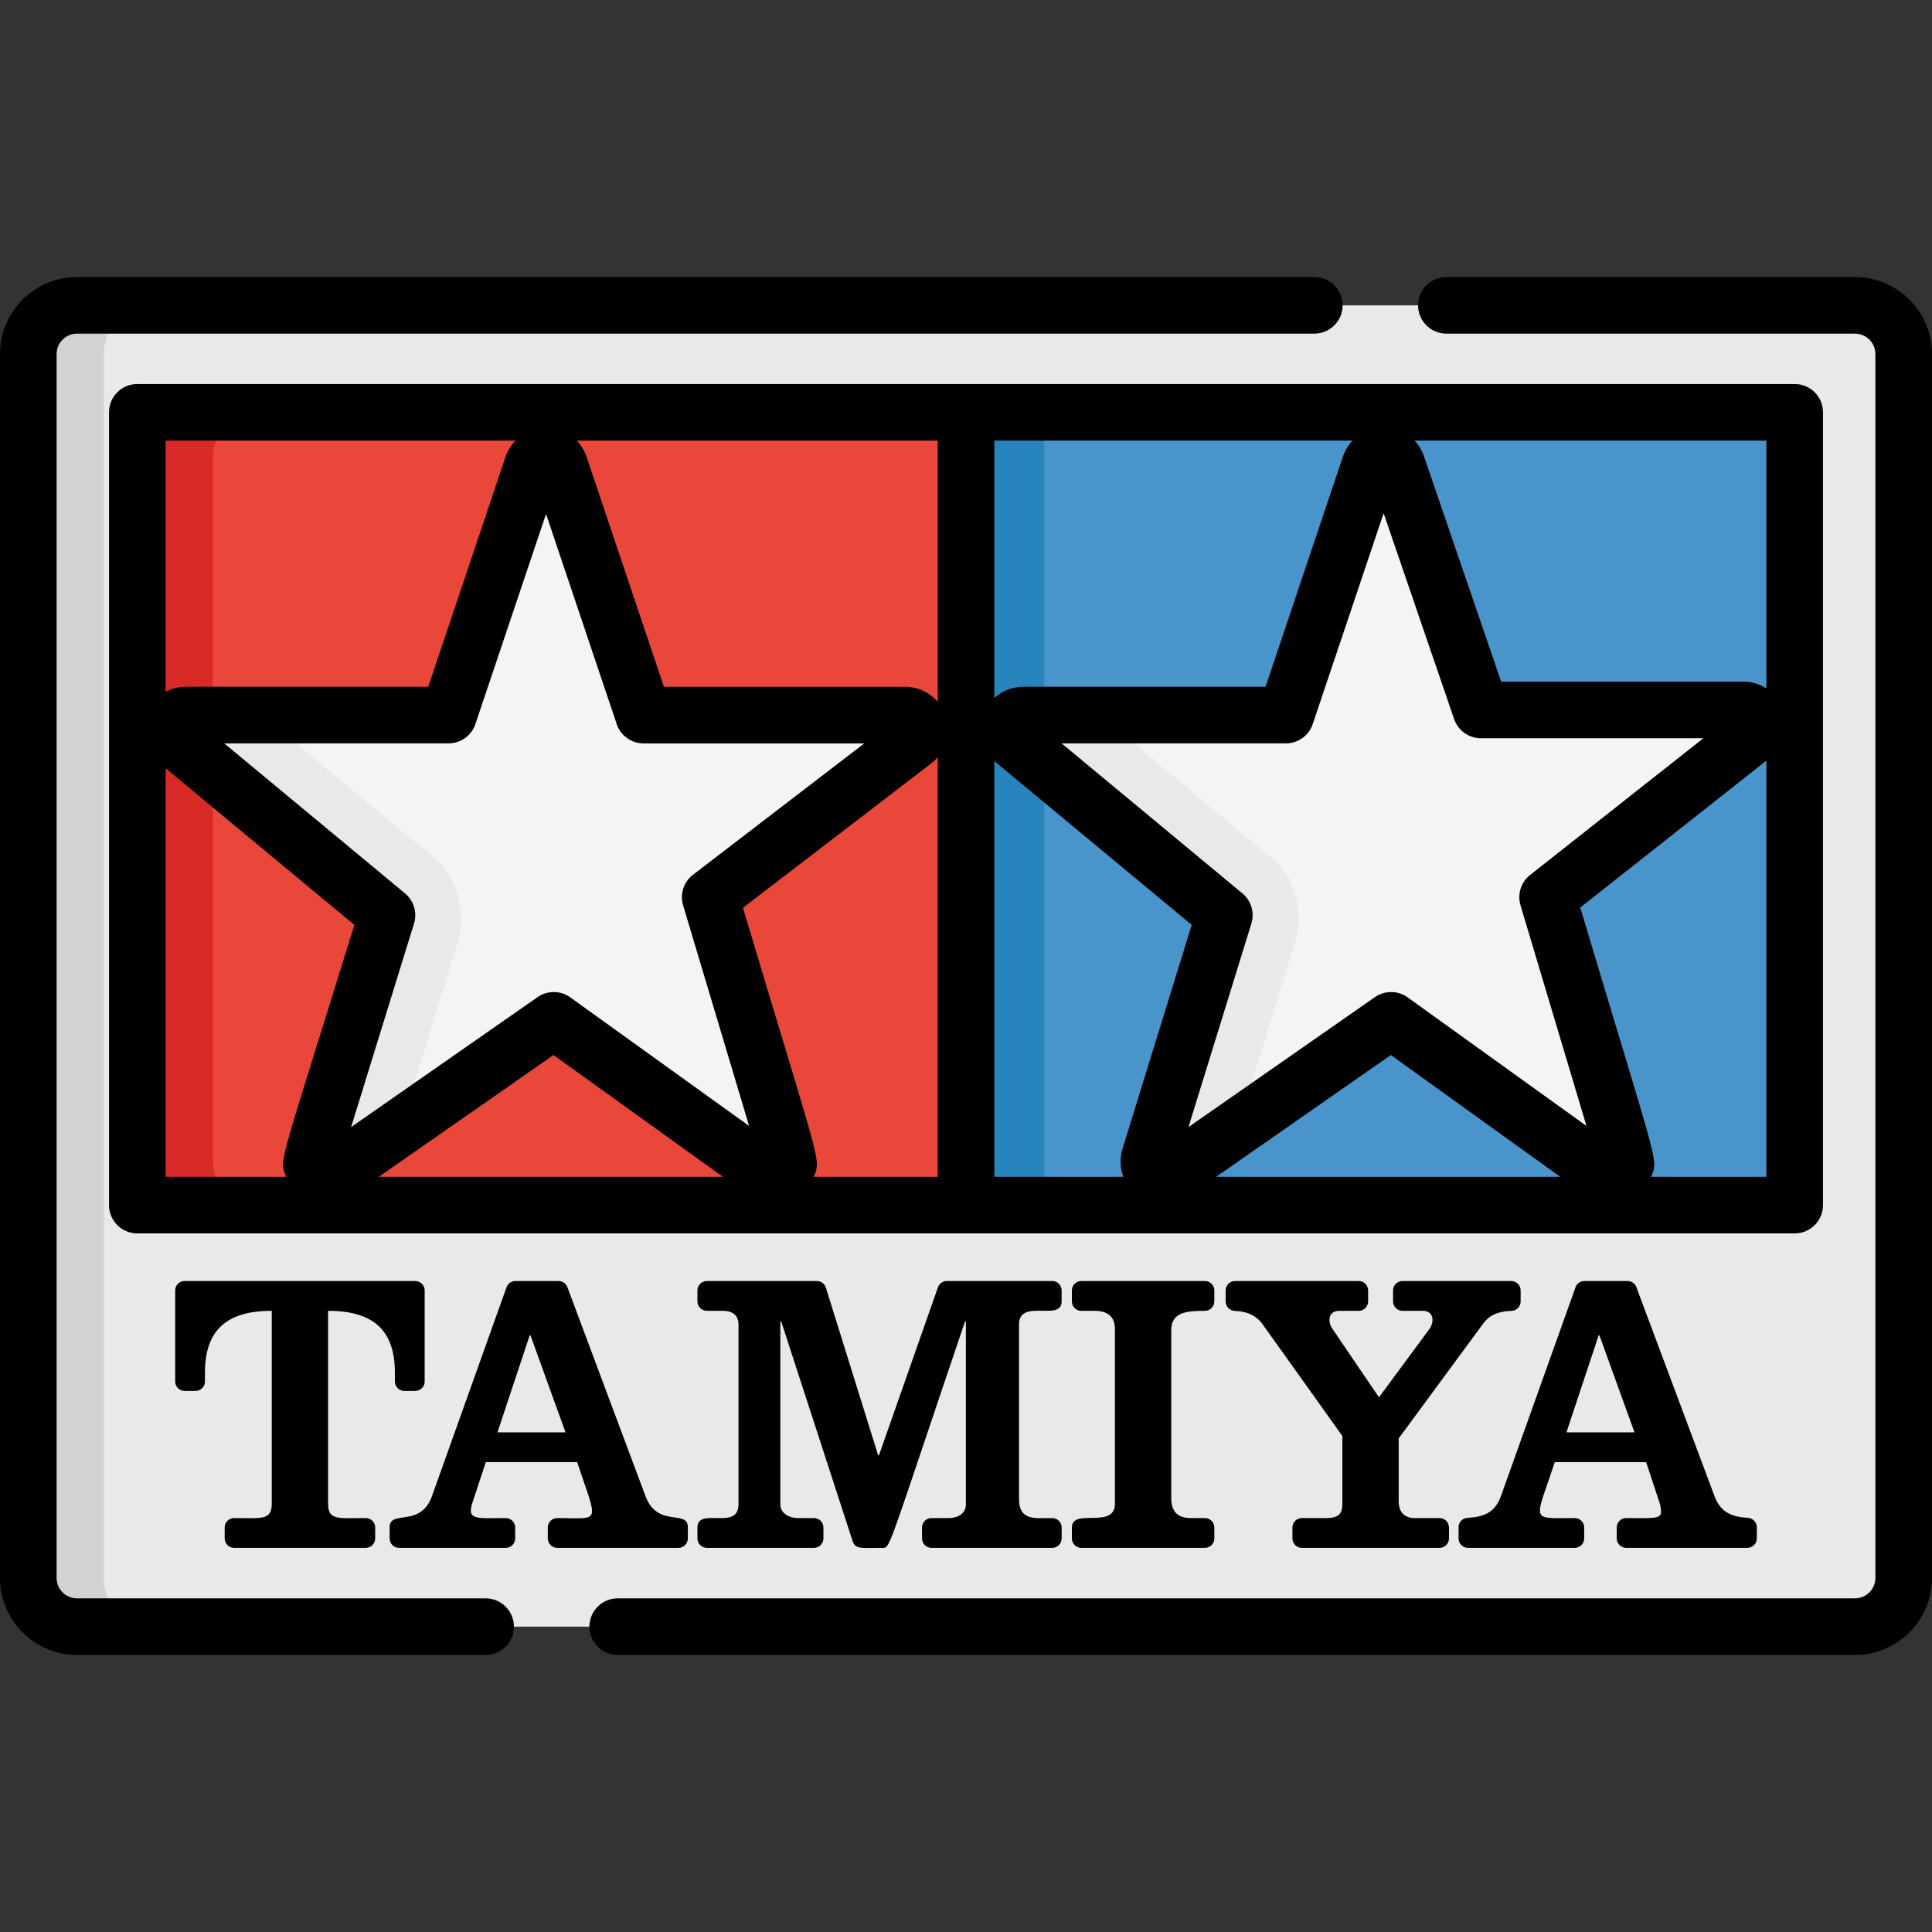 <?xml version="1.0" encoding="iso-8859-1"?>
<!-- Generator: Adobe Illustrator 19.0.0, SVG Export Plug-In . SVG Version: 6.00 Build 0)  -->
<svg version="1.1" id="Capa_1" xmlns="http://www.w3.org/2000/svg" xmlns:xlink="http://www.w3.org/1999/xlink" x="0px" y="0px"
	 viewBox="0 0 512 512" style="enable-background:new 0 0 512 512;" xml:space="preserve">
<rect x="0" y="0" width="512" height="512" fill="#333333" stroke="none"/>
<g>
	<path style="fill:#EAE8E8;" d="M504.501,418.174c0,7.129-5.779,12.909-12.909,12.909H20.409c-7.129,0-12.909-5.779-12.909-12.909
		V93.826c0-7.129,5.779-12.909,12.909-12.909h471.181c7.129,0,12.909,5.779,12.909,12.909v324.348H504.501z"/>
	<path style="fill:#D3D1D1;" d="M27.502,418.174V93.826c0-7.129,5.779-12.909,12.909-12.909H20.409
		c-7.128,0-12.909,5.779-12.909,12.909v324.348c0,7.129,5.779,12.909,12.909,12.909h20.001
		C33.282,431.083,27.502,425.304,27.502,418.174z"/>
	<path style="fill:#4A94CC;" d="M463.609,109.267H256v210.098h207.609c6.627,0,12.001-5.372,12.001-12.001V121.268
		C475.61,114.64,470.236,109.267,463.609,109.267z M464.365,194.971l-54.228,42.802l20.569,68.792
		c0.469,1.569-0.111,3.264-1.445,4.214c-1.334,0.951-3.123,0.945-4.455-0.009l-56.147-40.367
		c-62.846,43.806-58.654,41.243-60.371,41.243c-2.575,0-4.419-2.499-3.656-4.957l19.829-64.158l-55.747-46.257
		c-1.242-1.031-1.703-2.728-1.156-4.245c0.547-1.518,1.988-2.529,3.602-2.529h69.617l22.239-66.142
		c0.523-1.555,1.978-2.604,3.619-2.607c0.002,0,0.006,0,0.01,0c1.635,0,3.09,1.039,3.619,2.587l22.19,64.803h69.535
		c1.631,0,3.082,1.031,3.617,2.572C466.142,192.252,465.642,193.961,464.365,194.971z"/>
	<path style="fill:#2884BC;" d="M268.714,196.274c-1.242-1.031-1.703-2.728-1.156-4.245c0.547-1.518,1.988-2.529,3.602-2.529h5.575
		v-80.233h-20.734v210.098h20.734V202.93L268.714,196.274z"/>
	<path style="fill:#EA473B;" d="M48.391,109.267c-6.627,0-12.001,5.373-12.001,12.001v186.097c0,6.628,5.373,12.001,12.001,12.001
		H256V109.267H48.391z M242.191,196.376l-53.972,41.396l20.578,68.789c0.47,1.57-0.113,3.265-1.446,4.215
		c-1.336,0.95-3.128,0.945-4.456-0.009l-56.142-40.365c-62.85,43.809-58.656,41.244-60.371,41.244c-2.565,0-4.42-2.489-3.656-4.957
		l19.824-64.159l-55.746-46.257c-2.748-2.282-1.133-6.775,2.444-6.775h69.625l22.206-66.045c0.523-1.558,1.984-2.607,3.628-2.607
		c1.643,0,3.105,1.05,3.627,2.606l22.216,66.059h69.309c1.641,0,3.099,1.045,3.624,2.598
		C244.013,193.663,243.491,195.379,242.191,196.376z"/>
	<path style="fill:#D82B27;" d="M56.392,307.364V204.23l-9.588-7.956c-1.242-1.031-1.703-2.728-1.157-4.245
		c0.548-1.518,1.988-2.529,3.602-2.529h7.143v-68.232c0-6.627,5.373-12.001,12.001-12.001H48.392
		c-6.627,0-12.001,5.373-12.001,12.001v186.097c0,6.628,5.373,12.001,12.001,12.001h20.001
		C61.764,319.365,56.392,313.992,56.392,307.364z"/>
	<g>
		<path style="fill:#F4F4F4;" d="M268.714,196.274l55.747,46.257l-19.829,64.158c-0.484,1.561,0.078,3.256,1.398,4.221
			c1.322,0.964,3.109,0.983,4.447,0.048l58.182-40.555l56.147,40.367c1.332,0.954,3.121,0.96,4.455,0.009
			c1.334-0.95,1.914-2.645,1.445-4.214l-20.569-68.792l54.228-42.802c1.277-1.01,1.777-2.719,1.244-4.259
			c-0.535-1.541-1.986-2.572-3.617-2.572h-69.535l-22.19-64.803c-0.529-1.548-1.984-2.587-3.619-2.587c-0.004,0-0.008,0-0.01,0
			c-1.641,0.004-3.096,1.053-3.619,2.607l-22.239,66.142h-69.617c-1.613,0-3.055,1.012-3.602,2.529
			C267.011,193.546,267.472,195.242,268.714,196.274z"/>
		<path style="fill:#F4F4F4;" d="M239.861,189.512h-69.309l-22.216-66.059c-0.522-1.557-1.983-2.606-3.627-2.606
			c-1.644,0-3.105,1.05-3.628,2.607l-22.206,66.045H49.248c-3.573,0-5.197,4.489-2.444,6.775l55.746,46.257L82.726,306.69
			c-0.483,1.562,0.079,3.257,1.399,4.221c1.32,0.965,3.11,0.982,4.445,0.048l58.183-40.556l56.142,40.365
			c1.328,0.954,3.12,0.959,4.456,0.009c1.333-0.95,1.916-2.645,1.446-4.215l-20.578-68.789l53.972-41.396
			c1.3-0.997,1.822-2.713,1.294-4.267C242.96,190.557,241.502,189.512,239.861,189.512z"/>
	</g>
	<g>
		<path style="fill:#EAE8E8;" d="M115.899,228.045L115.899,228.045c-0.354-0.294-46.085-38.217-46.406-38.546H49.248
			c-1.613,0-3.054,1.012-3.602,2.529c-0.546,1.518-0.085,3.214,1.157,4.245l55.746,46.257l-19.824,64.159
			c-0.483,1.562,0.079,3.257,1.399,4.221c1.32,0.965,3.11,0.982,4.445,0.048l17.587-12.259l14.872-48.13
			C125.432,236.318,115.899,228.045,115.899,228.045z"/>
		<path style="fill:#EAE8E8;" d="M337.809,228.045L337.809,228.045l-46.123-38.271c-0.102-0.085-0.191-0.181-0.283-0.275h-20.244
			c-1.613,0-3.054,1.012-3.602,2.529c-0.546,1.518-0.085,3.214,1.157,4.245l55.746,46.257l-19.824,64.159
			c-0.483,1.562,0.079,3.257,1.399,4.221c1.32,0.965,3.11,0.982,4.445,0.048l17.587-12.259l14.872-48.13
			C347.343,236.318,337.809,228.045,337.809,228.045z"/>
	</g>
</g>
<path d="M483.11,319.365V109.267c0-4.143-3.357-7.5-7.5-7.5c-6.279,0-432.94,0-439.219,0c-4.142,0-7.5,3.357-7.5,7.5v210.098
	c0,4.142,3.358,7.5,7.5,7.5c6.279,0,432.94,0,439.219,0C479.752,326.865,483.11,323.507,483.11,319.365z M263.5,116.767h94.938
	c-1.115,1.172-1.99,2.595-2.531,4.199l-20.52,61.032H271.16c-2.894,0-5.609,1.111-7.658,2.988v-68.219H263.5z M248.5,116.767v69.241
	c-2.108-2.484-5.239-3.997-8.639-3.997h-63.918l-20.496-60.945c-0.554-1.65-1.461-3.107-2.622-4.299
	C152.825,116.767,248.5,116.767,248.5,116.767z M43.891,116.767h92.702c-1.16,1.19-2.067,2.646-2.622,4.296l-20.488,60.936H49.248
	c-1.91,0-3.743,0.484-5.357,1.354C43.891,183.353,43.891,116.767,43.891,116.767z M43.891,311.865V203.603l50.015,41.501
	c-20.077,64.979-19.964,61.89-18.105,66.761H43.891z M100.388,311.865l46.298-32.271l44.884,32.271H100.388z M151.132,264.314
	c-2.584-1.856-6.058-1.883-8.668-0.063l-49.419,34.446l16.67-53.951c0.896-2.897-0.042-6.049-2.376-7.985l-47.916-39.761h59.45
	c3.221,0,6.083-2.057,7.109-5.109l18.725-55.692l18.734,55.704c1.027,3.053,3.888,5.109,7.109,5.109h58.486l-45.384,34.809
	c-2.47,1.895-3.513,5.118-2.621,8.102l17.49,58.466L151.132,264.314z M196.886,240.577l49.868-38.249
	c0.648-0.496,1.23-1.054,1.744-1.658v111.195h-32.85C217.605,306.974,217.814,310.532,196.886,240.577z M263.5,311.865V201.676
	c0.138,0.127,0.279,0.25,0.424,0.37l51.891,43.058l-18.347,59.362c-0.771,2.482-0.647,5.082,0.239,7.398H263.5V311.865z
	 M322.294,311.865l46.298-32.272l44.887,32.272H322.294z M373.037,264.314c-2.581-1.855-6.055-1.883-8.668-0.063l-49.417,34.445
	l16.675-53.95c0.895-2.897-0.043-6.05-2.377-7.986l-47.916-39.76h59.443c3.221,0,6.082-2.057,7.109-5.109l18.789-55.882
	l18.684,54.562c1.039,3.033,3.89,5.07,7.096,5.07h58.955l-45.921,36.245c-2.414,1.904-3.42,5.09-2.539,8.035l17.482,58.468
	L373.037,264.314z M468.109,311.865h-30.55c1.952-4.891,2.141-1.402-18.777-71.359l49.327-38.933V311.865z M468.109,182.434
	c-1.785-1.145-3.897-1.795-6.117-1.795h-64.177l-20.453-59.73c-0.541-1.582-1.408-2.984-2.513-4.143h93.26L468.109,182.434
	L468.109,182.434z"/>
<path d="M107.154,368.607h2.891c1.381,0,2.5-1.119,2.5-2.5v-24.121c0-1.381-1.119-2.5-2.5-2.5H48.924c-1.381,0-2.5,1.119-2.5,2.5
	v24.121c0,1.381,1.119,2.5,2.5,2.5h2.892c1.381,0,2.5-1.119,2.5-2.5v-2.303c0-11.203,5.624-16.42,17.7-16.42v51.084
	c0,4.524-2.686,3.837-9.971,3.837c-1.381,0-2.5,1.119-2.5,2.5v2.892c0,1.381,1.119,2.5,2.5,2.5h34.879c1.381,0,2.5-1.119,2.5-2.5
	v-2.892c0-1.381-1.119-2.5-2.5-2.5c-7.297,0-9.977,0.679-9.977-3.837v-51.084c12.079,0,17.705,5.217,17.705,16.42v2.303
	C104.654,367.488,105.774,368.607,107.154,368.607z"/>
<path d="M182.287,407.698v-2.953c0-4.837-7.961,0.269-11.197-8.179l-20.727-55.454c-0.365-0.978-1.299-1.625-2.342-1.625h-11.437
	c-1.057,0-1.999,0.664-2.354,1.659l-19.772,55.391c-3.046,8.421-11.203,3.44-11.203,8.21v2.951c0,1.381,1.119,2.5,2.5,2.5h28.27
	c1.381,0,2.5-1.119,2.5-2.5v-2.892c0-1.381-1.119-2.5-2.5-2.5c-7.61,0-10.451,0.708-8.793-4.177l3.511-10.648h24.212
	c5.496,16.67,6.512,14.825-5.283,14.825c-1.381,0-2.5,1.119-2.5,2.5v2.892c0,1.381,1.119,2.5,2.5,2.5h32.115
	C181.168,410.198,182.287,409.079,182.287,407.698z M131.835,379.588l8.536-25.705h0.212l9.283,25.705H131.835z"/>
<path d="M281.348,344.884v-2.897c0-1.381-1.119-2.5-2.5-2.5h-27.932c-1.061,0-2.006,0.67-2.357,1.672l-15.625,44.509h-0.217
	l-13.851-44.425c-0.326-1.045-1.293-1.756-2.387-1.756h-29.15c-1.381,0-2.5,1.119-2.5,2.5v2.897c0,1.381,1.119,2.5,2.5,2.5h4.224
	c1.896,0,4.156,0.629,4.156,3.626v47.67c0,7.105-10.881,0.542-10.881,6.125v2.892c0,1.381,1.119,2.5,2.5,2.5h28.387
	c1.381,0,2.5-1.119,2.5-2.5v-2.892c0-1.381-1.119-2.5-2.5-2.5h-4.113c-2.828,0-4.803-1.49-4.803-3.625v-48.525h0.217l18.957,58.316
	c0.707,2.175,2.651,1.727,7.618,1.727c2.497,0,0.862,2.739,22.167-60.043h0.211v48.525c0,2.202-1.803,3.625-4.592,3.625h-4.533
	c-1.381,0-2.5,1.119-2.5,2.5v2.892c0,1.381,1.119,2.5,2.5,2.5h32.004c1.381,0,2.5-1.119,2.5-2.5v-2.892c0-1.381-1.119-2.5-2.5-2.5
	c-4.652,0-8.802,0.796-8.802-5.12V351.01C270.046,343.969,281.348,350.359,281.348,344.884z"/>
<path d="M319.31,347.384c1.381,0,2.5-1.119,2.5-2.5v-2.897c0-1.381-1.119-2.5-2.5-2.5h-32.752c-1.381,0-2.5,1.119-2.5,2.5v2.897
	c0,1.381,1.119,2.5,2.5,2.5h3.469c3.609,0,5.439,1.613,5.439,4.796v46.288c0,6.962-11.409,1.012-11.409,6.337v2.892
	c0,1.381,1.119,2.5,2.5,2.5h32.752c1.381,0,2.5-1.119,2.5-2.5v-2.892c0-1.381-1.119-2.5-2.5-2.5h-3.686
	c-3.518,0-5.228-1.709-5.228-5.224v-44.589C310.395,347.657,314.653,347.384,319.31,347.384z"/>
<path d="M392.987,350.861c1.611-2.269,4.014-3.371,7.566-3.469c1.353-0.037,2.432-1.145,2.432-2.499v-2.906
	c0-1.381-1.119-2.5-2.5-2.5h-28.807c-1.381,0-2.5,1.119-2.5,2.5v2.897c0,1.381,1.119,2.5,2.5,2.5h5.391
	c2.784,0,3.282,2.763,1.586,5.025l-13.214,17.901l-12.189-17.953c-0.625-0.847-0.93-1.674-0.93-2.528
	c0-1.531,0.955-2.445,2.555-2.445h5.186c1.381,0,2.5-1.119,2.5-2.5v-2.897c0-1.381-1.119-2.5-2.5-2.5h-32.758
	c-1.381,0-2.5,1.119-2.5,2.5v2.913c0,1.342,1.059,2.444,2.4,2.498c3.492,0.14,5.883,1.319,7.549,3.756l20.983,29.394v17.921
	c0,2.488-0.697,3.837-4.375,3.837h-6.355c-1.381,0-2.5,1.119-2.5,2.5v2.892c0,1.381,1.119,2.5,2.5,2.5h36.49
	c1.381,0,2.5-1.119,2.5-2.5v-2.892c0-1.381-1.119-2.5-2.5-2.5h-6.561c-2.713,0-4.268-1.594-4.268-4.372v-16.742L392.987,350.861z"/>
<path d="M430.956,402.305c-1.381,0-2.5,1.119-2.5,2.5v2.892c0,1.381,1.119,2.5,2.5,2.5h32.121c1.381,0,2.5-1.119,2.5-2.5v-2.953
	c0-1.325-1.033-2.42-2.357-2.496c-4.086-0.235-7.152-1.294-8.833-5.682l-20.733-55.455c-0.365-0.977-1.299-1.624-2.342-1.624
	h-11.431c-1.057,0-2,0.664-2.355,1.659l-19.782,55.394c-1.594,4.418-4.688,5.478-8.843,5.71c-1.324,0.074-2.361,1.17-2.361,2.496
	v2.951c0,1.381,1.119,2.5,2.5,2.5h28.285c1.381,0,2.5-1.119,2.5-2.5v-2.892c0-1.381-1.119-2.5-2.5-2.5
	c-11.998,0-10.628,1.351-5.283-14.825h24.205l3.525,10.673c0.098,0.297,0.42,1.359,0.42,2.557
	C440.192,402.642,437.665,402.305,430.956,402.305z M415.125,379.588l8.532-25.705h0.215l9.284,25.705H415.125z"/>
<path d="M491.591,73.417H383.306c-4.142,0-7.5,3.357-7.5,7.5s3.358,7.5,7.5,7.5h108.285c2.982,0,5.408,2.426,5.408,5.408v324.348
	c0,2.982-2.426,5.408-5.408,5.408H163.696c-4.142,0-7.5,3.357-7.5,7.5c0,4.143,3.358,7.5,7.5,7.5h327.895
	c11.254,0,20.409-9.156,20.409-20.409V93.826C512,82.572,502.844,73.417,491.591,73.417z"/>
<path d="M128.694,423.582H20.409c-2.982,0-5.408-2.426-5.408-5.408V93.826c0-2.982,2.426-5.408,5.408-5.408h327.893
	c4.143,0,7.5-3.357,7.5-7.5s-3.357-7.5-7.5-7.5H20.409C9.156,73.417,0,82.572,0,93.826v324.348c0,11.254,9.156,20.409,20.409,20.409
	h108.285c4.142,0,7.5-3.357,7.5-7.5C136.195,426.941,132.836,423.582,128.694,423.582z"/>
<g>
</g>
<g>
</g>
<g>
</g>
<g>
</g>
<g>
</g>
<g>
</g>
<g>
</g>
<g>
</g>
<g>
</g>
<g>
</g>
<g>
</g>
<g>
</g>
<g>
</g>
<g>
</g>
<g>
</g>
</svg>
